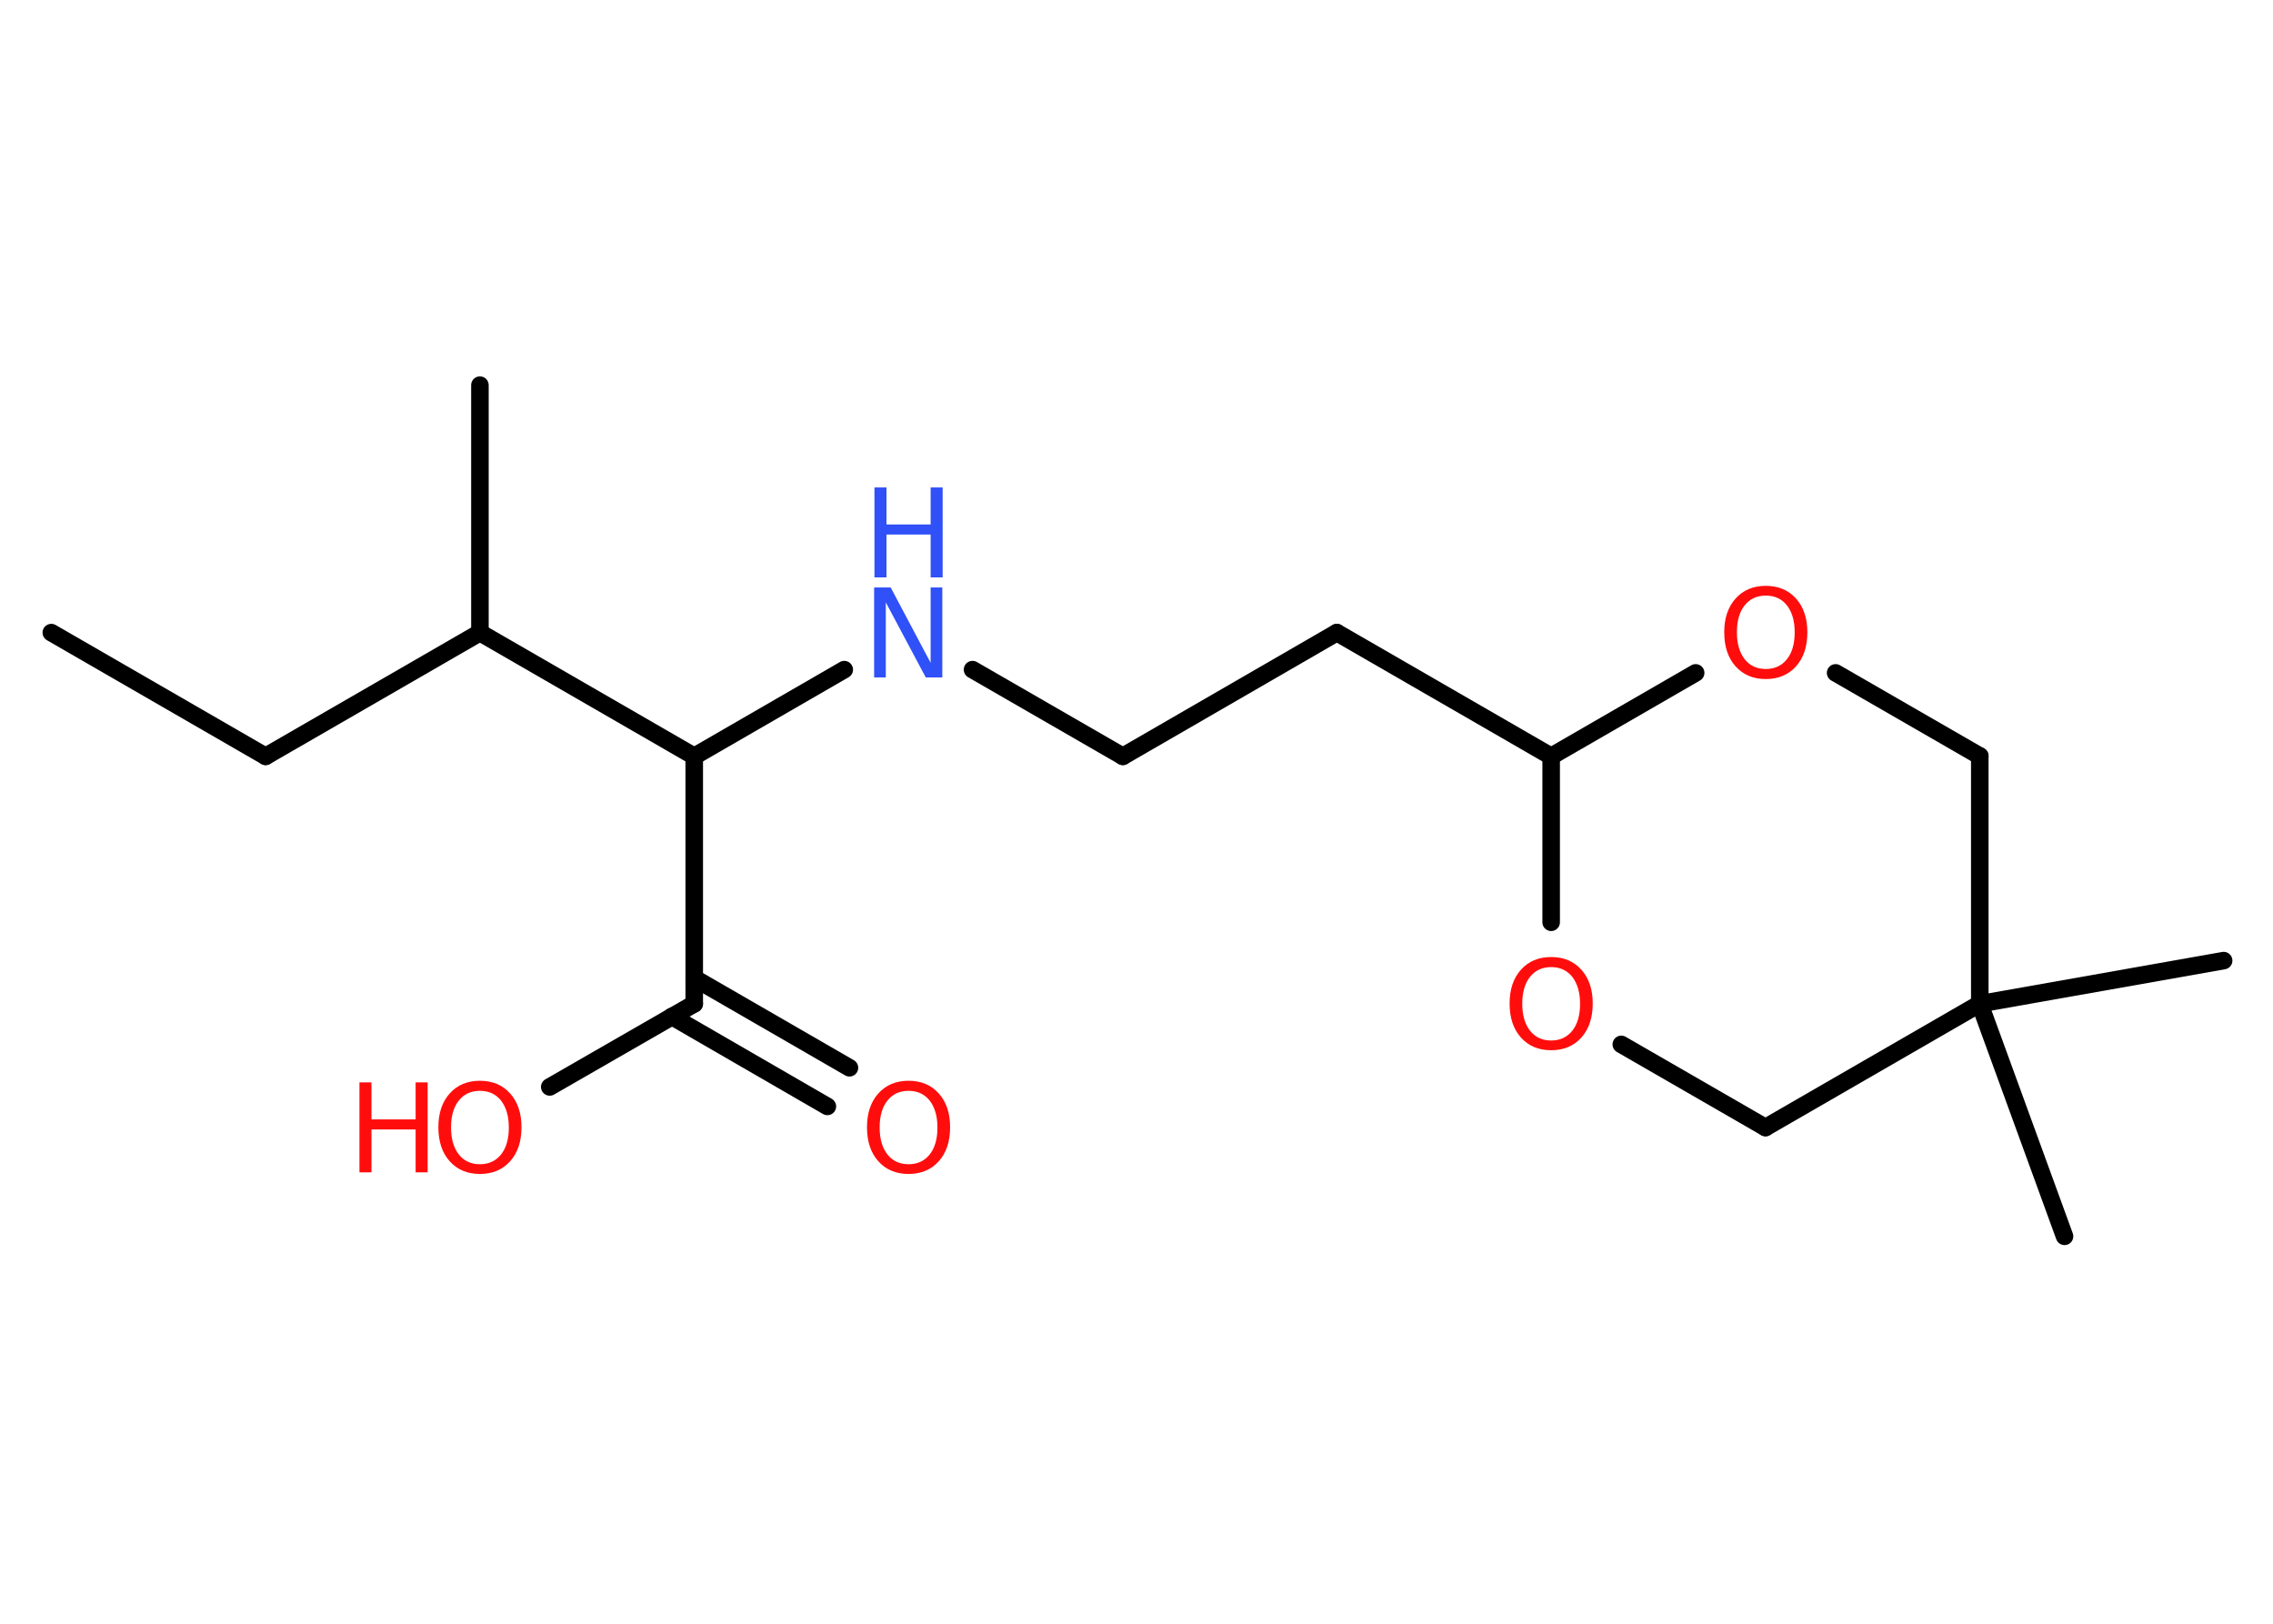 <?xml version='1.0' encoding='UTF-8'?>
<!DOCTYPE svg PUBLIC "-//W3C//DTD SVG 1.1//EN" "http://www.w3.org/Graphics/SVG/1.1/DTD/svg11.dtd">
<svg version='1.2' xmlns='http://www.w3.org/2000/svg' xmlns:xlink='http://www.w3.org/1999/xlink' width='70.0mm' height='50.0mm' viewBox='0 0 70.0 50.0'>
  <desc>Generated by the Chemistry Development Kit (http://github.com/cdk)</desc>
  <g stroke-linecap='round' stroke-linejoin='round' stroke='#000000' stroke-width='.54' fill='#FF0D0D'>
    <rect x='.0' y='.0' width='70.0' height='50.0' fill='#FFFFFF' stroke='none'/>
    <g id='mol1' class='mol'>
      <line id='mol1bnd1' class='bond' x1='1.58' y1='19.48' x2='8.18' y2='23.29'/>
      <line id='mol1bnd2' class='bond' x1='8.18' y1='23.29' x2='14.78' y2='19.48'/>
      <line id='mol1bnd3' class='bond' x1='14.78' y1='19.48' x2='14.78' y2='11.86'/>
      <line id='mol1bnd4' class='bond' x1='14.78' y1='19.48' x2='21.38' y2='23.29'/>
      <line id='mol1bnd5' class='bond' x1='21.38' y1='23.29' x2='26.0' y2='20.62'/>
      <line id='mol1bnd6' class='bond' x1='29.95' y1='20.62' x2='34.58' y2='23.29'/>
      <line id='mol1bnd7' class='bond' x1='34.58' y1='23.29' x2='41.17' y2='19.48'/>
      <line id='mol1bnd8' class='bond' x1='41.17' y1='19.48' x2='47.77' y2='23.29'/>
      <line id='mol1bnd9' class='bond' x1='47.77' y1='23.29' x2='47.77' y2='28.4'/>
      <line id='mol1bnd10' class='bond' x1='49.93' y1='32.16' x2='54.37' y2='34.72'/>
      <line id='mol1bnd11' class='bond' x1='54.37' y1='34.72' x2='60.97' y2='30.91'/>
      <line id='mol1bnd12' class='bond' x1='60.97' y1='30.91' x2='63.58' y2='38.07'/>
      <line id='mol1bnd13' class='bond' x1='60.97' y1='30.91' x2='68.48' y2='29.58'/>
      <line id='mol1bnd14' class='bond' x1='60.97' y1='30.91' x2='60.97' y2='23.28'/>
      <line id='mol1bnd15' class='bond' x1='60.97' y1='23.28' x2='56.53' y2='20.72'/>
      <line id='mol1bnd16' class='bond' x1='47.77' y1='23.29' x2='52.22' y2='20.72'/>
      <line id='mol1bnd17' class='bond' x1='21.38' y1='23.29' x2='21.38' y2='30.91'/>
      <g id='mol1bnd18' class='bond'>
        <line x1='21.38' y1='30.12' x2='26.16' y2='32.88'/>
        <line x1='20.69' y1='31.3' x2='25.48' y2='34.07'/>
      </g>
      <line id='mol1bnd19' class='bond' x1='21.38' y1='30.91' x2='16.93' y2='33.47'/>
      <g id='mol1atm6' class='atom'>
        <path d='M26.93 18.09h.5l1.23 2.32v-2.32h.36v2.77h-.51l-1.23 -2.31v2.31h-.36v-2.77z' stroke='none' fill='#3050F8'/>
        <path d='M26.93 15.01h.37v1.14h1.36v-1.14h.37v2.77h-.37v-1.32h-1.36v1.32h-.37v-2.77z' stroke='none' fill='#3050F8'/>
      </g>
      <path id='mol1atm10' class='atom' d='M47.77 29.78q-.41 .0 -.65 .3q-.24 .3 -.24 .83q.0 .52 .24 .83q.24 .3 .65 .3q.41 .0 .65 -.3q.24 -.3 .24 -.83q.0 -.52 -.24 -.83q-.24 -.3 -.65 -.3zM47.77 29.47q.58 .0 .93 .39q.35 .39 .35 1.04q.0 .66 -.35 1.05q-.35 .39 -.93 .39q-.58 .0 -.93 -.39q-.35 -.39 -.35 -1.05q.0 -.65 .35 -1.04q.35 -.39 .93 -.39z' stroke='none'/>
      <path id='mol1atm16' class='atom' d='M54.38 18.34q-.41 .0 -.65 .3q-.24 .3 -.24 .83q.0 .52 .24 .83q.24 .3 .65 .3q.41 .0 .65 -.3q.24 -.3 .24 -.83q.0 -.52 -.24 -.83q-.24 -.3 -.65 -.3zM54.38 18.04q.58 .0 .93 .39q.35 .39 .35 1.04q.0 .66 -.35 1.05q-.35 .39 -.93 .39q-.58 .0 -.93 -.39q-.35 -.39 -.35 -1.05q.0 -.65 .35 -1.04q.35 -.39 .93 -.39z' stroke='none'/>
      <path id='mol1atm18' class='atom' d='M27.98 33.59q-.41 .0 -.65 .3q-.24 .3 -.24 .83q.0 .52 .24 .83q.24 .3 .65 .3q.41 .0 .65 -.3q.24 -.3 .24 -.83q.0 -.52 -.24 -.83q-.24 -.3 -.65 -.3zM27.98 33.28q.58 .0 .93 .39q.35 .39 .35 1.04q.0 .66 -.35 1.05q-.35 .39 -.93 .39q-.58 .0 -.93 -.39q-.35 -.39 -.35 -1.05q.0 -.65 .35 -1.04q.35 -.39 .93 -.39z' stroke='none'/>
      <g id='mol1atm19' class='atom'>
        <path d='M14.78 33.59q-.41 .0 -.65 .3q-.24 .3 -.24 .83q.0 .52 .24 .83q.24 .3 .65 .3q.41 .0 .65 -.3q.24 -.3 .24 -.83q.0 -.52 -.24 -.83q-.24 -.3 -.65 -.3zM14.78 33.28q.58 .0 .93 .39q.35 .39 .35 1.04q.0 .66 -.35 1.05q-.35 .39 -.93 .39q-.58 .0 -.93 -.39q-.35 -.39 -.35 -1.05q.0 -.65 .35 -1.04q.35 -.39 .93 -.39z' stroke='none'/>
        <path d='M11.07 33.33h.37v1.14h1.36v-1.14h.37v2.77h-.37v-1.32h-1.36v1.32h-.37v-2.77z' stroke='none'/>
      </g>
    </g>
  </g>
</svg>
